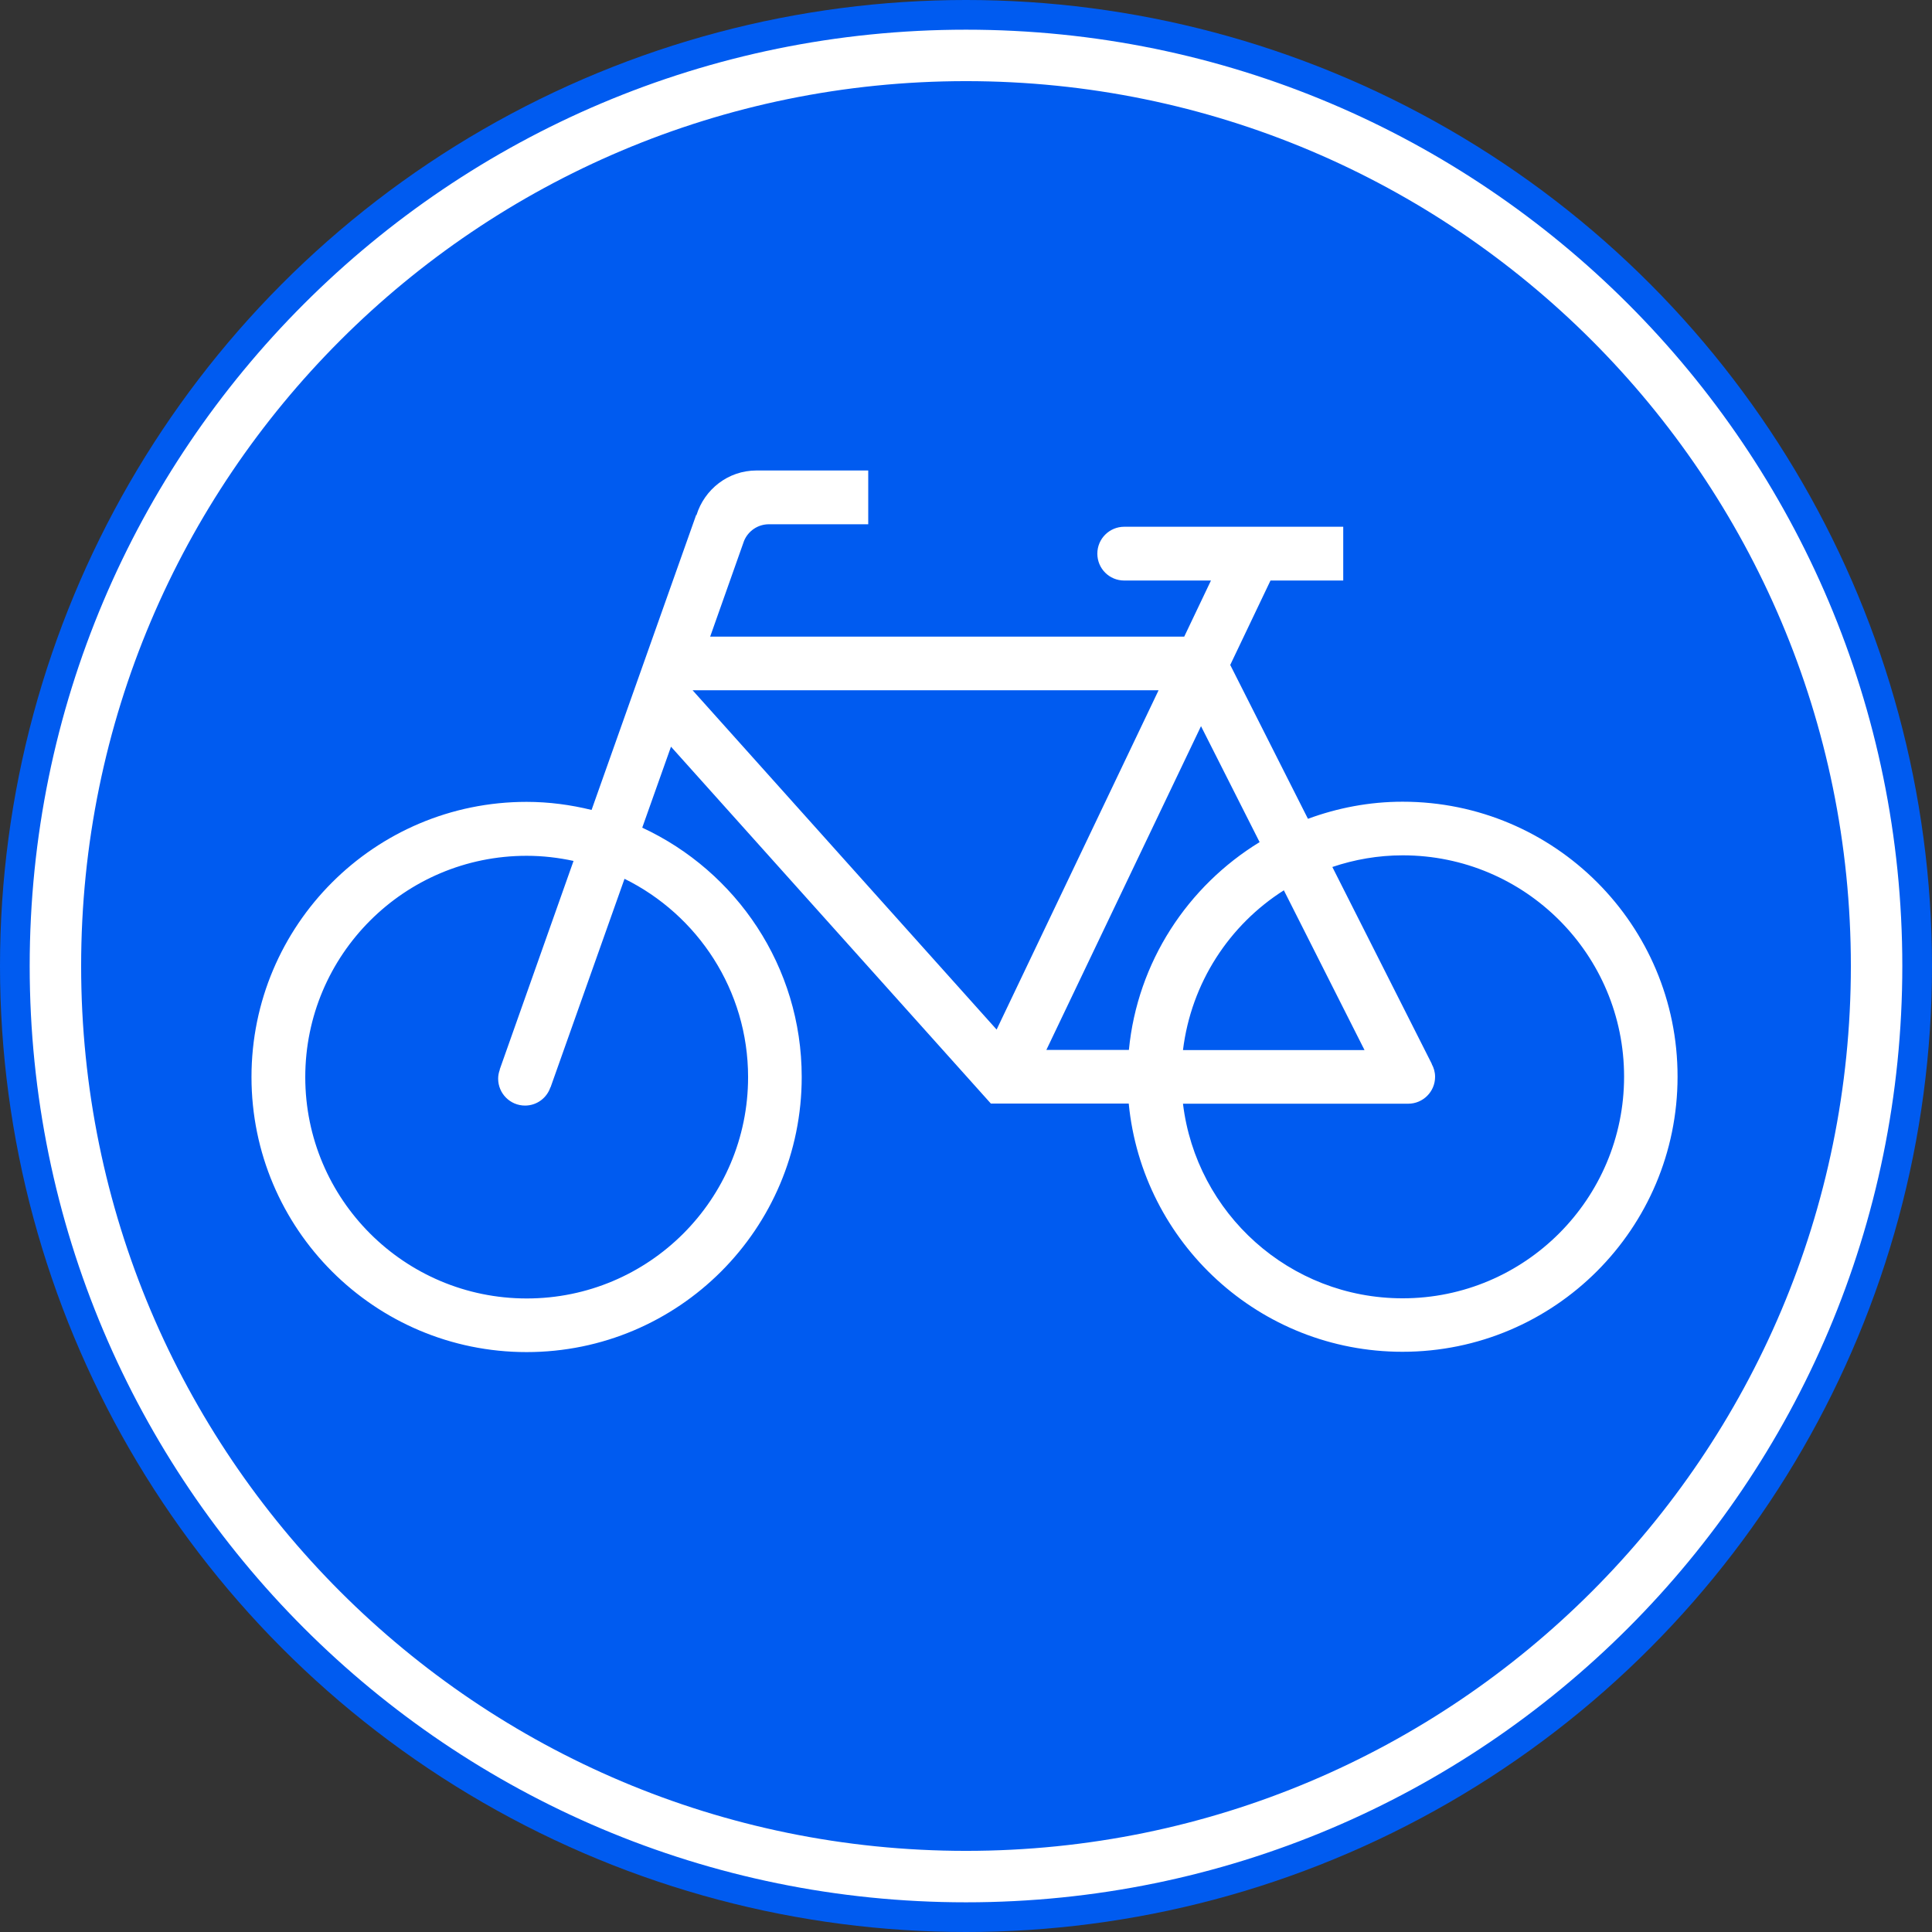 <?xml version="1.0" encoding="utf-8"?>
<!-- Generator: Adobe Illustrator 27.1.1, SVG Export Plug-In . SVG Version: 6.00 Build 0)  -->
<svg version="1.1" id="Laag_1" xmlns="http://www.w3.org/2000/svg" xmlns:xlink="http://www.w3.org/1999/xlink" x="0px" y="0px"
	 viewBox="0 0 124.3 124.3" style="enable-background:new 0 0 124.3 124.3;" xml:space="preserve">
<rect x="0" y="0" width="124.3" height="124.3" fill="#333333" stroke="none"/>
<style type="text/css">
	.st0{fill:#005BF0;}
	.st1{fill:#FFFFFF;}
</style>
<g>
	<circle class="st0" cx="62.15" cy="62.15" r="62.15"/>
	<path class="st1" d="M62.15,1.91c-33.27,0-60.24,26.97-60.24,60.24c0,33.27,26.97,60.24,60.24,60.24
		c33.27,0,60.24-26.97,60.24-60.24C122.39,28.88,95.42,1.91,62.15,1.91z M62.15,119.08c-31.44,0-56.93-25.49-56.93-56.93
		S30.71,5.22,62.15,5.22c31.44,0,56.93,25.49,56.93,56.93S93.59,119.08,62.15,119.08z"/>
	<path class="st1" d="M90.24,51.58c-2.14,0-4.19,0.4-6.09,1.1l-5-9.9l2.59-5.43h4.68v-3.46H72.33c-0.95,0-1.73,0.77-1.73,1.73
		s0.77,1.73,1.73,1.73h5.58l-1.72,3.61h-30.5l2.18-6.16h0c0.26-0.63,0.88-1.07,1.6-1.07h6.39v-3.46H48.7c-0.01,0-0.02,0-0.03,0
		c-1.83,0-3.35,1.22-3.86,2.87l-0.02-0.01l-6.73,18.98c-1.34-0.33-2.74-0.52-4.18-0.52c-9.78,0-17.7,7.93-17.7,17.7
		c0,9.78,7.93,17.7,17.7,17.7c9.78,0,17.7-7.93,17.7-17.7c0-7.11-4.21-13.23-10.26-16.04l1.85-5.21l20.58,22.96l0,0v0h8.87
		c0.87,8.96,8.42,15.97,17.61,15.97c9.78,0,17.7-7.93,17.7-17.7C107.94,59.51,100.02,51.58,90.24,51.58z M48.13,69.3
		c0,7.87-6.38,14.24-14.24,14.24S19.64,77.17,19.64,69.3s6.38-14.24,14.24-14.24c1.04,0,2.05,0.12,3.02,0.33l-4.75,13.42l0.01,0
		c-0.07,0.19-0.11,0.38-0.11,0.59c0,0.95,0.77,1.73,1.73,1.73c0.76,0,1.4-0.49,1.63-1.17l0.01,0l4.76-13.42
		C44.88,58.86,48.13,63.7,48.13,69.3z M44.56,44.41h29.98L64.12,66.24L44.56,44.41z M77.27,46.72l3.77,7.46
		c-4.62,2.83-7.86,7.7-8.41,13.37h-5.31L77.27,46.72z M82.6,57.28l5.19,10.28H76.11C76.64,63.23,79.09,59.51,82.6,57.28z
		 M90.24,83.53c-7.28,0-13.28-5.47-14.13-12.52H90.6c0.95,0,1.73-0.77,1.73-1.73c0-0.3-0.08-0.58-0.22-0.83l0.01,0l-6.4-12.67
		c1.42-0.48,2.94-0.75,4.53-0.75c7.87,0,14.24,6.38,14.24,14.24S98.11,83.53,90.24,83.53z"/>
</g>
</svg>
